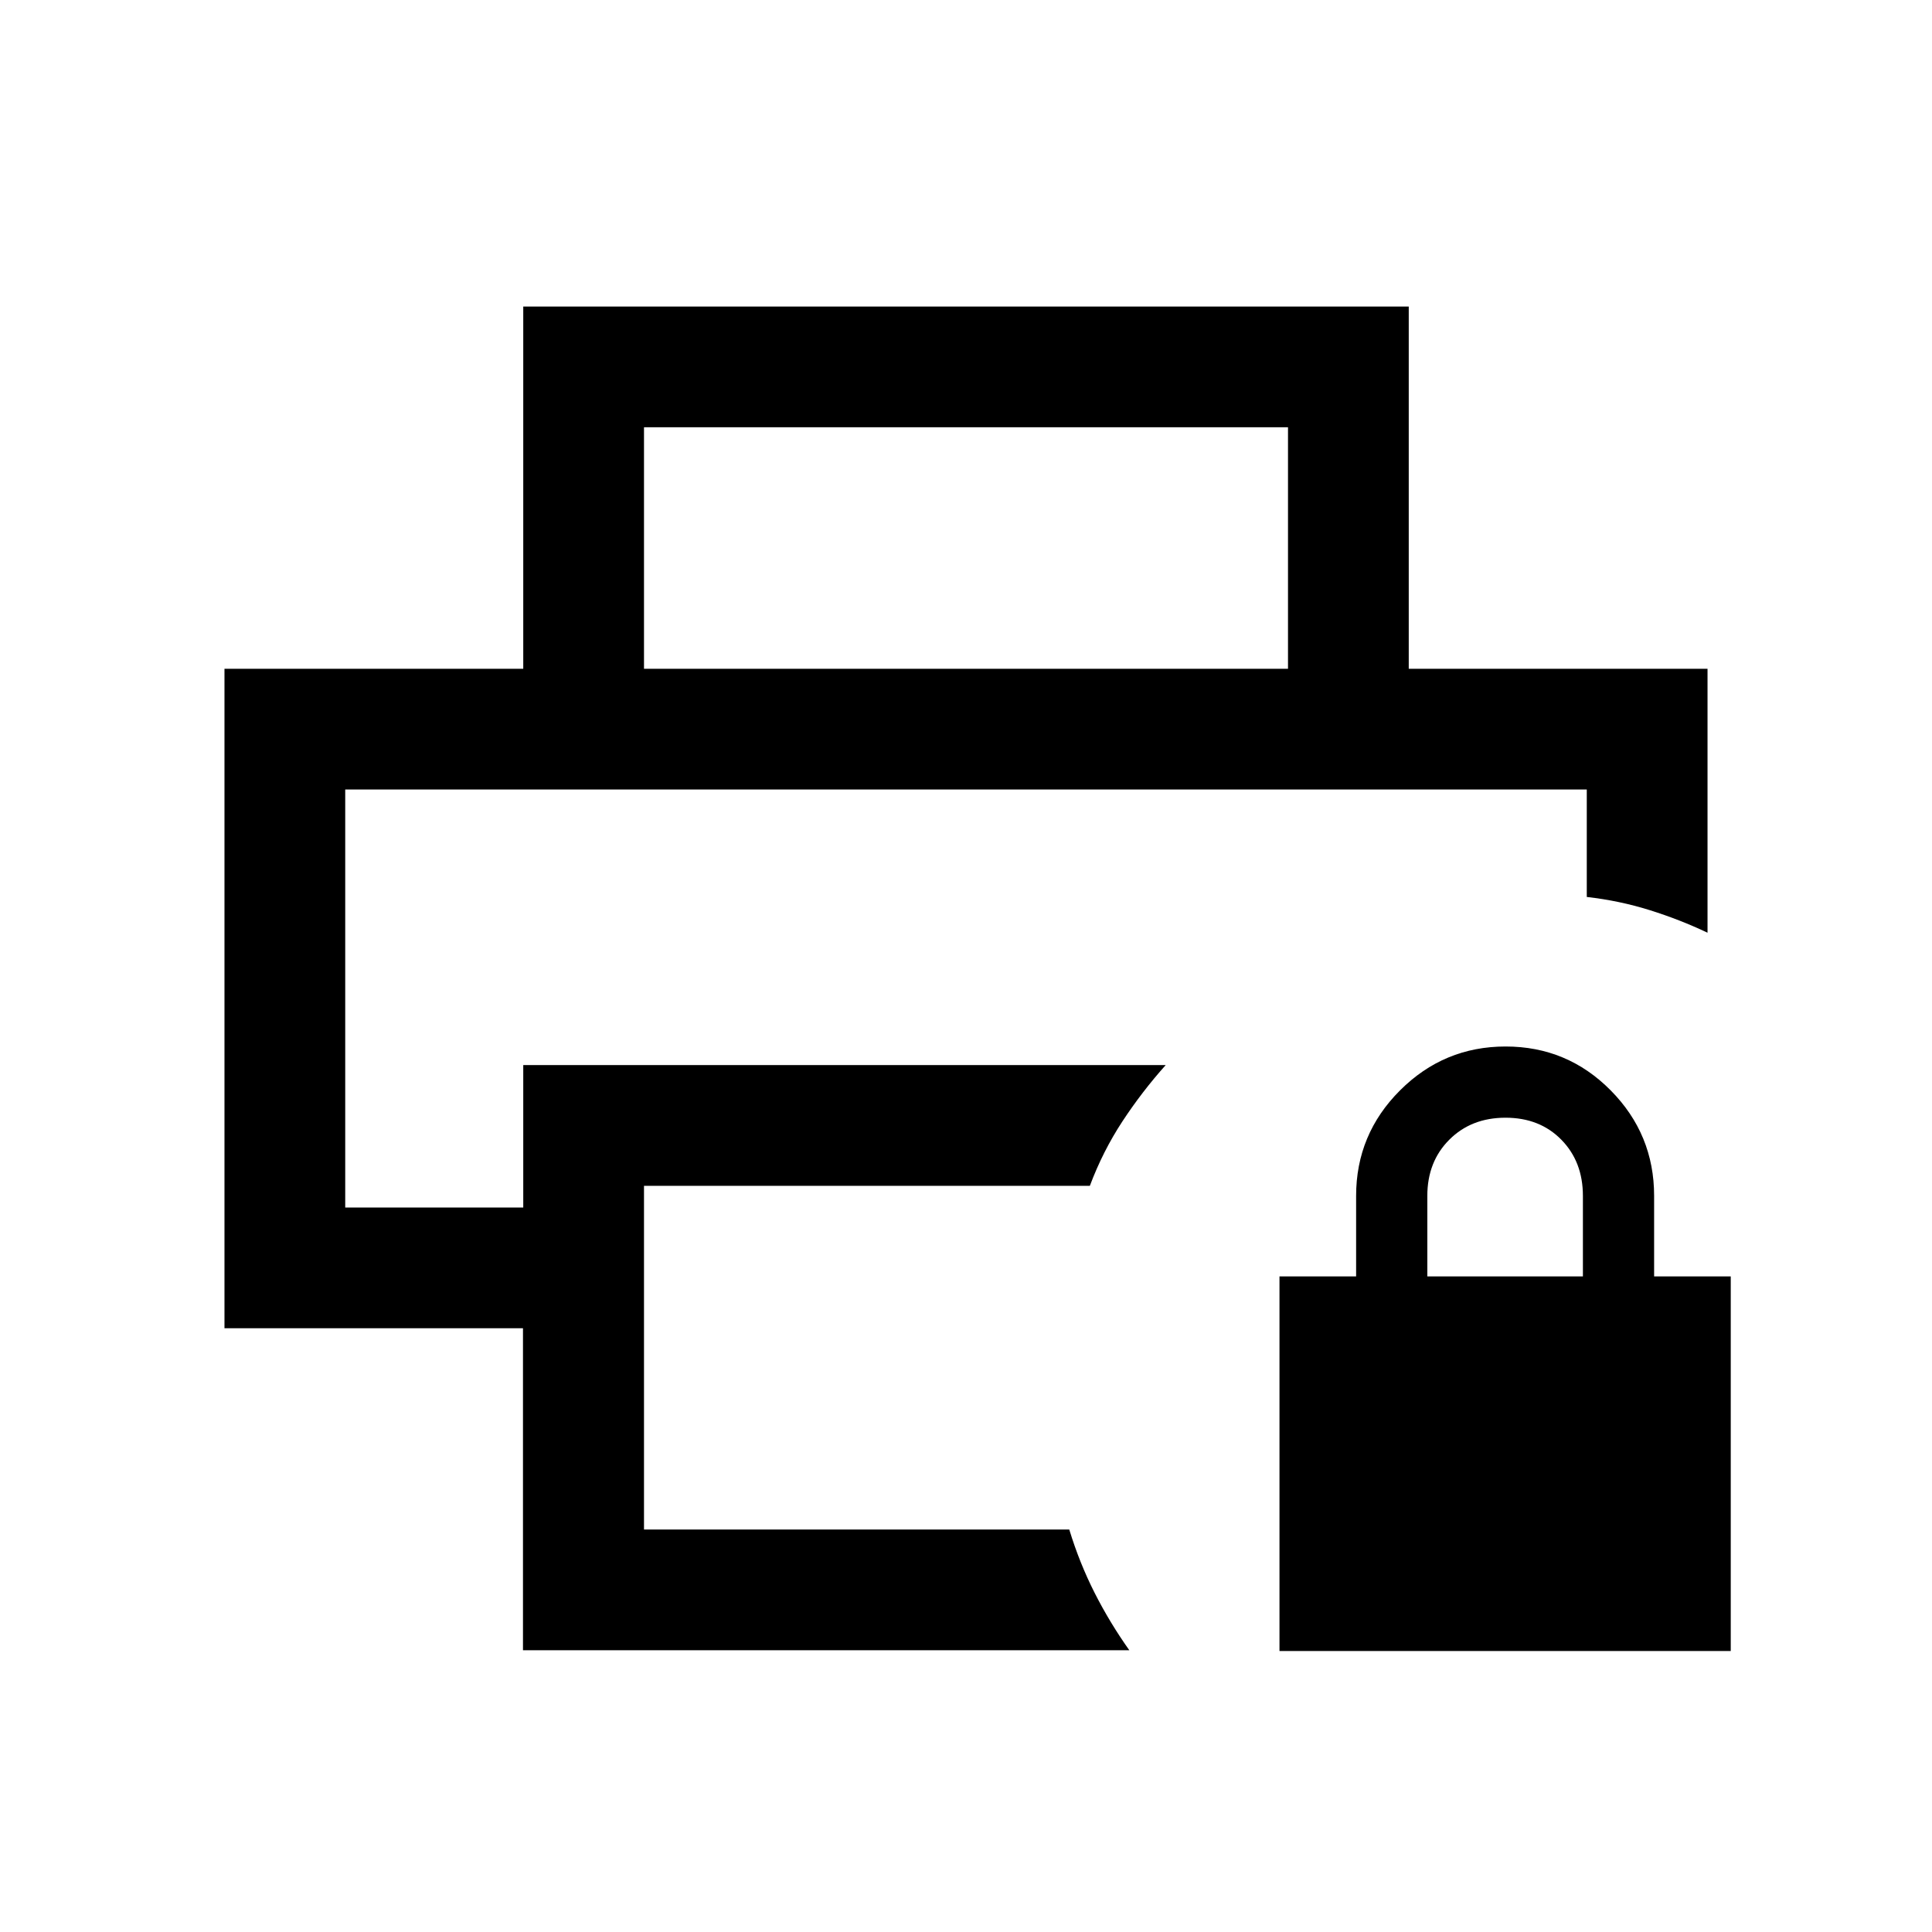 <svg xmlns="http://www.w3.org/2000/svg" viewBox="0 -960 960 960"><path d="M635.769-139.617V-325.77h38.077v-40q0-30.62 21.82-52.425Q717.486-440 748.127-440t52.218 21.805q21.577 21.805 21.577 52.425v40h38.077v186.153h-224.23ZM709.23-325.77h77.307v-40q0-17-10.73-27.923-10.731-10.923-27.731-10.923t-27.923 10.923Q709.23-382.77 709.23-365.77v40ZM171.539-567.693h616.922-616.922Zm88.328 427.692v-160H111.541v-327.69h736.918v131.152q-13.769-6.538-28.768-11.23-15-4.692-31.23-6.538v-53.386H171.539V-360h88.462v-70.769h319.23q-11.769 13.154-21.5 27.961-9.73 14.808-16.192 32.038H320V-200h211.308q5.077 16.615 12.577 31.422 7.5 14.808 17.269 28.577H259.867ZM640-627.691v-120H320v120h-59.999V-807.69h439.998v179.999H640Z"/></svg>
